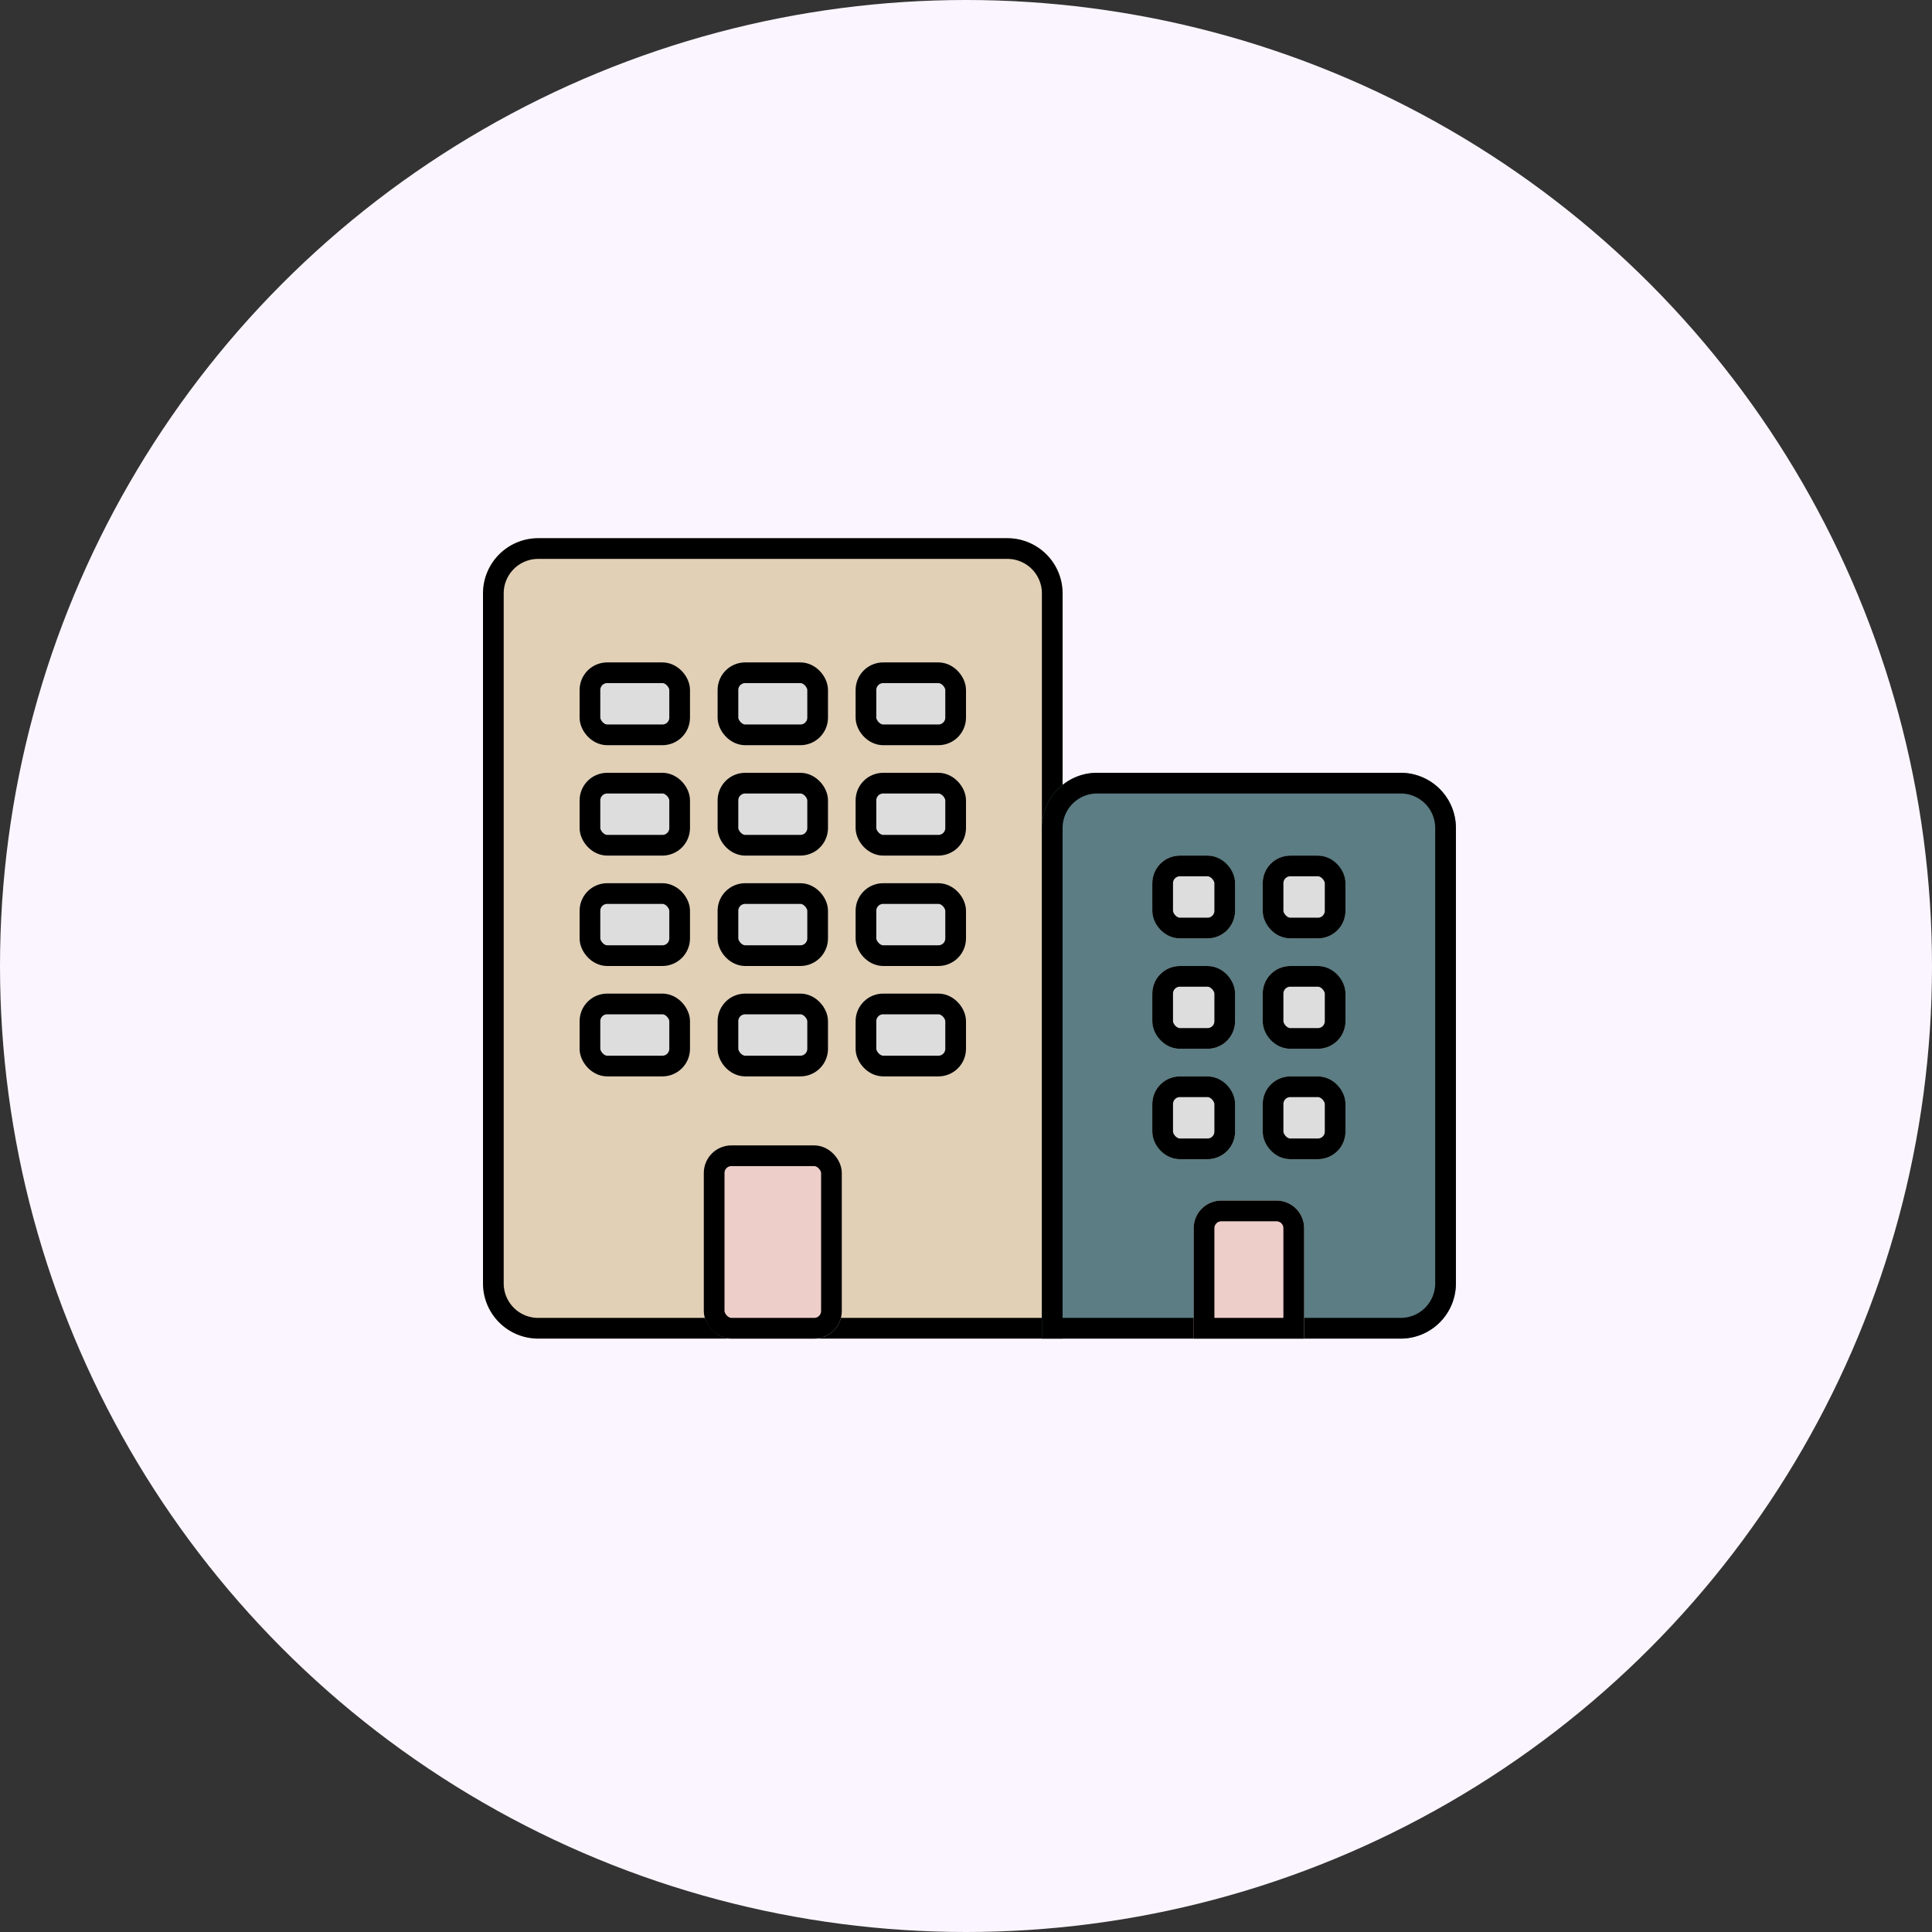 <svg xmlns="http://www.w3.org/2000/svg" width="140" height="140" viewBox="0 0 140 140">
  <rect x="0" y="0" width="140" height="140" fill="#333333" stroke="none"/>
  <g id="그룹_1268" data-name="그룹 1268" transform="translate(-328 -314)">
    <circle id="타원_37" data-name="타원 37" cx="70" cy="70" r="70" transform="translate(328 314)" fill="#fbf5ff"/>
    <g id="icon_step05" transform="translate(-52 -7)">
      <g id="그룹_397" data-name="그룹 397">
        <g id="사각형_296" data-name="사각형 296" transform="translate(415 360)" fill="#e1d0b6" stroke="#000" stroke-width="1.5">
          <path d="M4,0H38a4,4,0,0,1,4,4V58a0,0,0,0,1,0,0H4a4,4,0,0,1-4-4V4A4,4,0,0,1,4,0Z" stroke="none"/>
          <path d="M4,.75H38A3.25,3.25,0,0,1,41.25,4V57.25a0,0,0,0,1,0,0H4A3.25,3.25,0,0,1,.75,54V4A3.25,3.25,0,0,1,4,.75Z" fill="none"/>
        </g>
        <g id="그룹_396" data-name="그룹 396">
          <g id="사각형_298" data-name="사각형 298" transform="translate(422 369)" fill="#ddd" stroke="#000" stroke-width="1.5">
            <rect width="8" height="6" rx="2" stroke="none"/>
            <rect x="0.75" y="0.75" width="6.5" height="4.5" rx="1.25" fill="none"/>
          </g>
          <g id="사각형_303" data-name="사각형 303" transform="translate(422 377)" fill="#ddd" stroke="#000" stroke-width="1.5">
            <rect width="8" height="6" rx="2" stroke="none"/>
            <rect x="0.75" y="0.75" width="6.5" height="4.5" rx="1.25" fill="none"/>
          </g>
          <g id="사각형_306" data-name="사각형 306" transform="translate(422 385)" fill="#ddd" stroke="#000" stroke-width="1.5">
            <rect width="8" height="6" rx="2" stroke="none"/>
            <rect x="0.75" y="0.75" width="6.5" height="4.5" rx="1.25" fill="none"/>
          </g>
          <g id="사각형_309" data-name="사각형 309" transform="translate(422 393)" fill="#ddd" stroke="#000" stroke-width="1.5">
            <rect width="8" height="6" rx="2" stroke="none"/>
            <rect x="0.75" y="0.75" width="6.5" height="4.5" rx="1.25" fill="none"/>
          </g>
          <g id="사각형_299" data-name="사각형 299" transform="translate(432 369)" fill="#ddd" stroke="#000" stroke-width="1.5">
            <rect width="8" height="6" rx="2" stroke="none"/>
            <rect x="0.75" y="0.75" width="6.5" height="4.5" rx="1.25" fill="none"/>
          </g>
          <g id="사각형_302" data-name="사각형 302" transform="translate(432 377)" fill="#ddd" stroke="#000" stroke-width="1.5">
            <rect width="8" height="6" rx="2" stroke="none"/>
            <rect x="0.75" y="0.75" width="6.5" height="4.5" rx="1.25" fill="none"/>
          </g>
          <g id="사각형_305" data-name="사각형 305" transform="translate(432 385)" fill="#ddd" stroke="#000" stroke-width="1.5">
            <rect width="8" height="6" rx="2" stroke="none"/>
            <rect x="0.75" y="0.75" width="6.5" height="4.5" rx="1.25" fill="none"/>
          </g>
          <g id="사각형_308" data-name="사각형 308" transform="translate(432 393)" fill="#ddd" stroke="#000" stroke-width="1.5">
            <rect width="8" height="6" rx="2" stroke="none"/>
            <rect x="0.75" y="0.75" width="6.5" height="4.5" rx="1.25" fill="none"/>
          </g>
          <g id="사각형_300" data-name="사각형 300" transform="translate(442 369)" fill="#ddd" stroke="#000" stroke-width="1.5">
            <rect width="8" height="6" rx="2" stroke="none"/>
            <rect x="0.75" y="0.75" width="6.5" height="4.5" rx="1.25" fill="none"/>
          </g>
          <g id="사각형_301" data-name="사각형 301" transform="translate(442 377)" fill="#ddd" stroke="#000" stroke-width="1.5">
            <rect width="8" height="6" rx="2" stroke="none"/>
            <rect x="0.75" y="0.75" width="6.5" height="4.5" rx="1.25" fill="none"/>
          </g>
          <g id="사각형_304" data-name="사각형 304" transform="translate(442 385)" fill="#ddd" stroke="#000" stroke-width="1.5">
            <rect width="8" height="6" rx="2" stroke="none"/>
            <rect x="0.75" y="0.75" width="6.5" height="4.5" rx="1.25" fill="none"/>
          </g>
          <g id="사각형_307" data-name="사각형 307" transform="translate(442 393)" fill="#ddd" stroke="#000" stroke-width="1.5">
            <rect width="8" height="6" rx="2" stroke="none"/>
            <rect x="0.75" y="0.75" width="6.5" height="4.5" rx="1.25" fill="none"/>
          </g>
        </g>
        <g id="사각형_310" data-name="사각형 310" transform="translate(431 404)" fill="#edcec9" stroke="#000" stroke-width="1.5">
          <rect width="10" height="14" rx="2" stroke="none"/>
          <rect x="0.75" y="0.75" width="8.5" height="12.5" rx="1.25" fill="none"/>
        </g>
      </g>
      <g id="그룹_395" data-name="그룹 395" transform="translate(0.5)">
        <g id="사각형_297" data-name="사각형 297" transform="translate(455 377)" fill="#5b7d83" stroke="#000" stroke-width="1.5">
          <path d="M4,0H26a4,4,0,0,1,4,4V37a4,4,0,0,1-4,4H0a0,0,0,0,1,0,0V4A4,4,0,0,1,4,0Z" stroke="none"/>
          <path d="M4,.75H26A3.25,3.25,0,0,1,29.25,4V37A3.25,3.25,0,0,1,26,40.25H.75a0,0,0,0,1,0,0V4A3.25,3.25,0,0,1,4,.75Z" fill="none"/>
        </g>
        <g id="그룹_394" data-name="그룹 394">
          <g id="사각형_313" data-name="사각형 313" transform="translate(463 383)" fill="#ddd" stroke="#000" stroke-width="1.5">
            <rect width="6" height="6" rx="2" stroke="none"/>
            <rect x="0.75" y="0.75" width="4.5" height="4.5" rx="1.25" fill="none"/>
          </g>
          <g id="사각형_316" data-name="사각형 316" transform="translate(463 391)" fill="#ddd" stroke="#000" stroke-width="1.5">
            <rect width="6" height="6" rx="2" stroke="none"/>
            <rect x="0.75" y="0.75" width="4.5" height="4.5" rx="1.25" fill="none"/>
          </g>
          <g id="사각형_318" data-name="사각형 318" transform="translate(463 399)" fill="#ddd" stroke="#000" stroke-width="1.5">
            <rect width="6" height="6" rx="2" stroke="none"/>
            <rect x="0.75" y="0.75" width="4.5" height="4.5" rx="1.25" fill="none"/>
          </g>
          <g id="사각형_314" data-name="사각형 314" transform="translate(471 383)" fill="#ddd" stroke="#000" stroke-width="1.5">
            <rect width="6" height="6" rx="2" stroke="none"/>
            <rect x="0.75" y="0.75" width="4.5" height="4.5" rx="1.25" fill="none"/>
          </g>
          <g id="사각형_315" data-name="사각형 315" transform="translate(471 391)" fill="#ddd" stroke="#000" stroke-width="1.5">
            <rect width="6" height="6" rx="2" stroke="none"/>
            <rect x="0.75" y="0.75" width="4.5" height="4.5" rx="1.25" fill="none"/>
          </g>
          <g id="사각형_317" data-name="사각형 317" transform="translate(471 399)" fill="#ddd" stroke="#000" stroke-width="1.5">
            <rect width="6" height="6" rx="2" stroke="none"/>
            <rect x="0.75" y="0.75" width="4.5" height="4.5" rx="1.25" fill="none"/>
          </g>
        </g>
        <g id="사각형_311" data-name="사각형 311" transform="translate(466 408)" fill="#edcec9" stroke="#000" stroke-width="1.5">
          <path d="M2,0H6A2,2,0,0,1,8,2v8a0,0,0,0,1,0,0H0a0,0,0,0,1,0,0V2A2,2,0,0,1,2,0Z" stroke="none"/>
          <path d="M2,.75H6A1.25,1.25,0,0,1,7.25,2V9.25a0,0,0,0,1,0,0H.75a0,0,0,0,1,0,0V2A1.25,1.25,0,0,1,2,.75Z" fill="none"/>
        </g>
      </g>
    </g>
  </g>
</svg>
